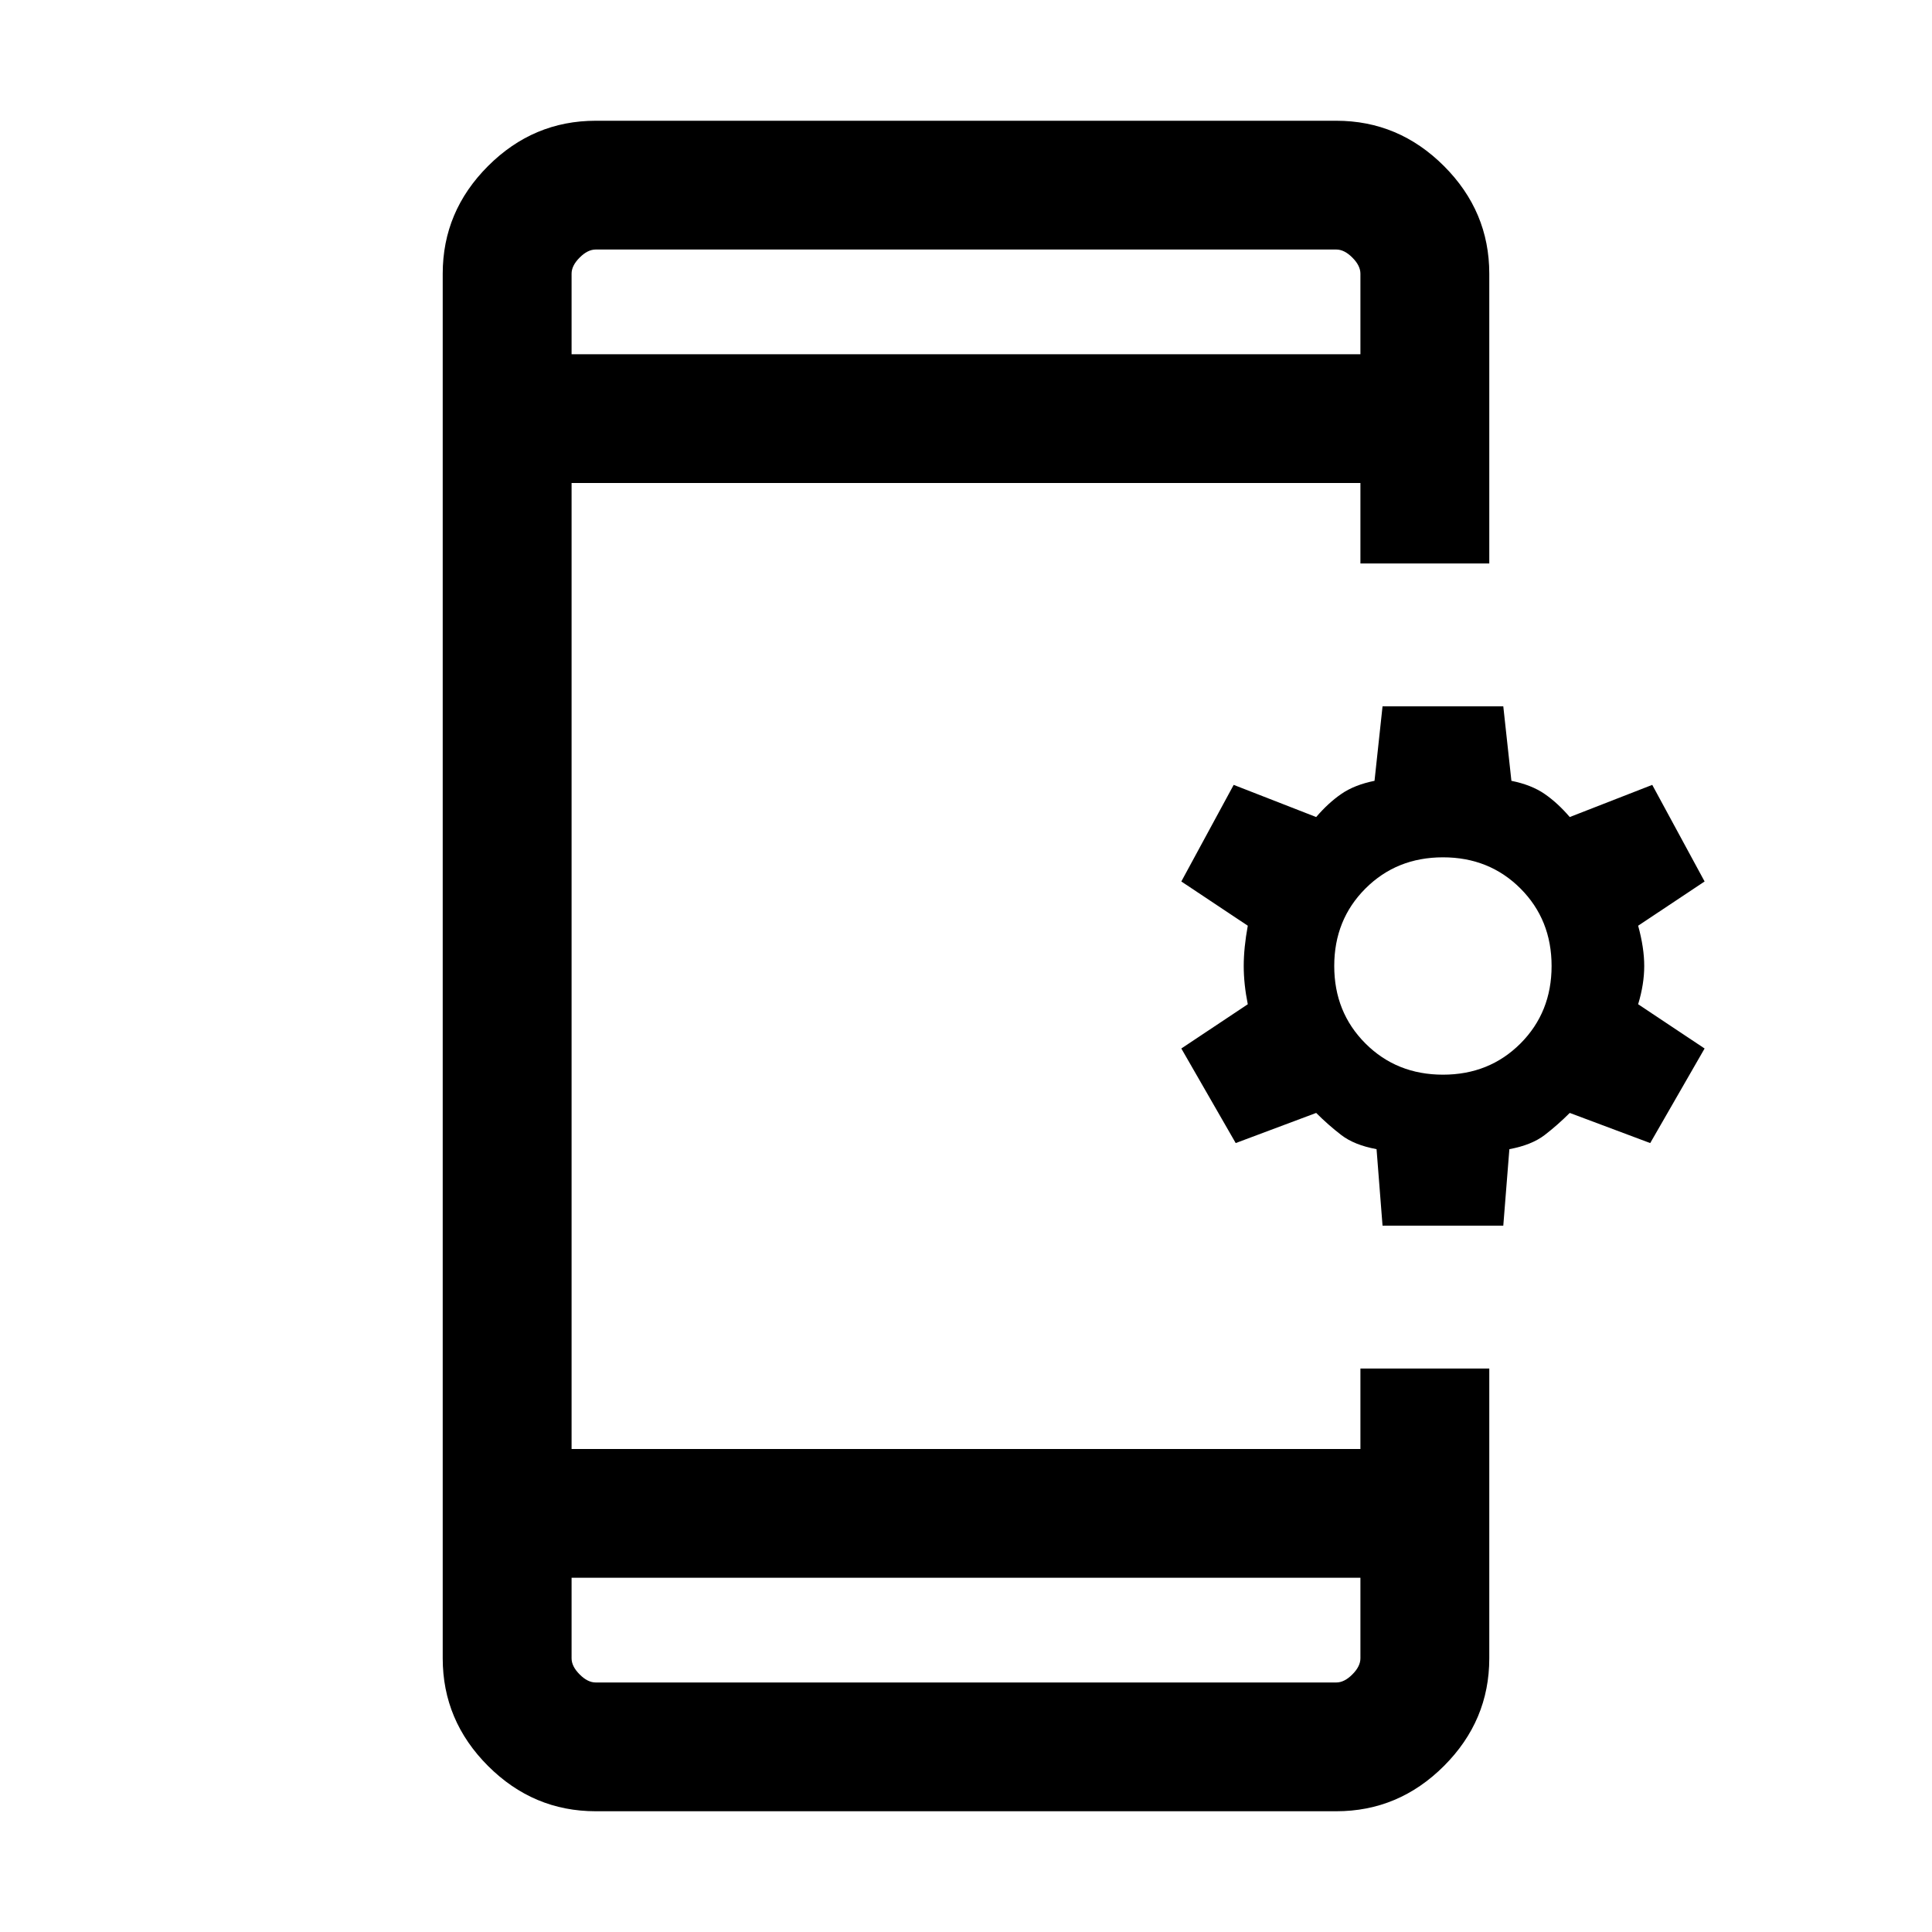 <svg xmlns="http://www.w3.org/2000/svg" viewBox="0 0 20 20"><path d="m14.312 12.688-.062-.792q-.229-.042-.365-.146-.135-.104-.26-.229l-.833.312-.563-.979.688-.458q-.042-.208-.042-.396 0-.188.042-.417l-.688-.458.542-1 .854.333q.125-.146.26-.239.136-.094.344-.136l.083-.771h1.25l.084.771q.208.042.344.136.135.093.26.239l.854-.333.542 1-.688.458q.063.229.063.417 0 .188-.063.396l.688.458-.563.979-.833-.312q-.125.125-.26.229-.136.104-.365.146l-.063.792Zm.626-1.563q.479 0 .802-.323.322-.323.322-.802 0-.479-.322-.802-.323-.323-.802-.323-.48 0-.803.323-.323.323-.323.802 0 .479.323.802.323.323.803.323ZM6.167 18.75q-.646 0-1.115-.469t-.469-1.114V2.833q0-.645.469-1.114.469-.469 1.115-.469h7.666q.646 0 1.115.469t.469 1.114v3h-1.334V5H5.917v10h8.166v-.833h1.334v3q0 .645-.469 1.114-.469.469-1.115.469Zm-.25-2.417v.834q0 .083.083.166.083.084.167.084h7.666q.084 0 .167-.084.083-.083.083-.166v-.834Zm0-12.666h8.166v-.834q0-.083-.083-.166-.083-.084-.167-.084H6.167q-.084 0-.167.084-.083.083-.083.166Zm0-1.084v1.084V2.583Zm0 14.834v-1.084V17.417Z"/></svg>

